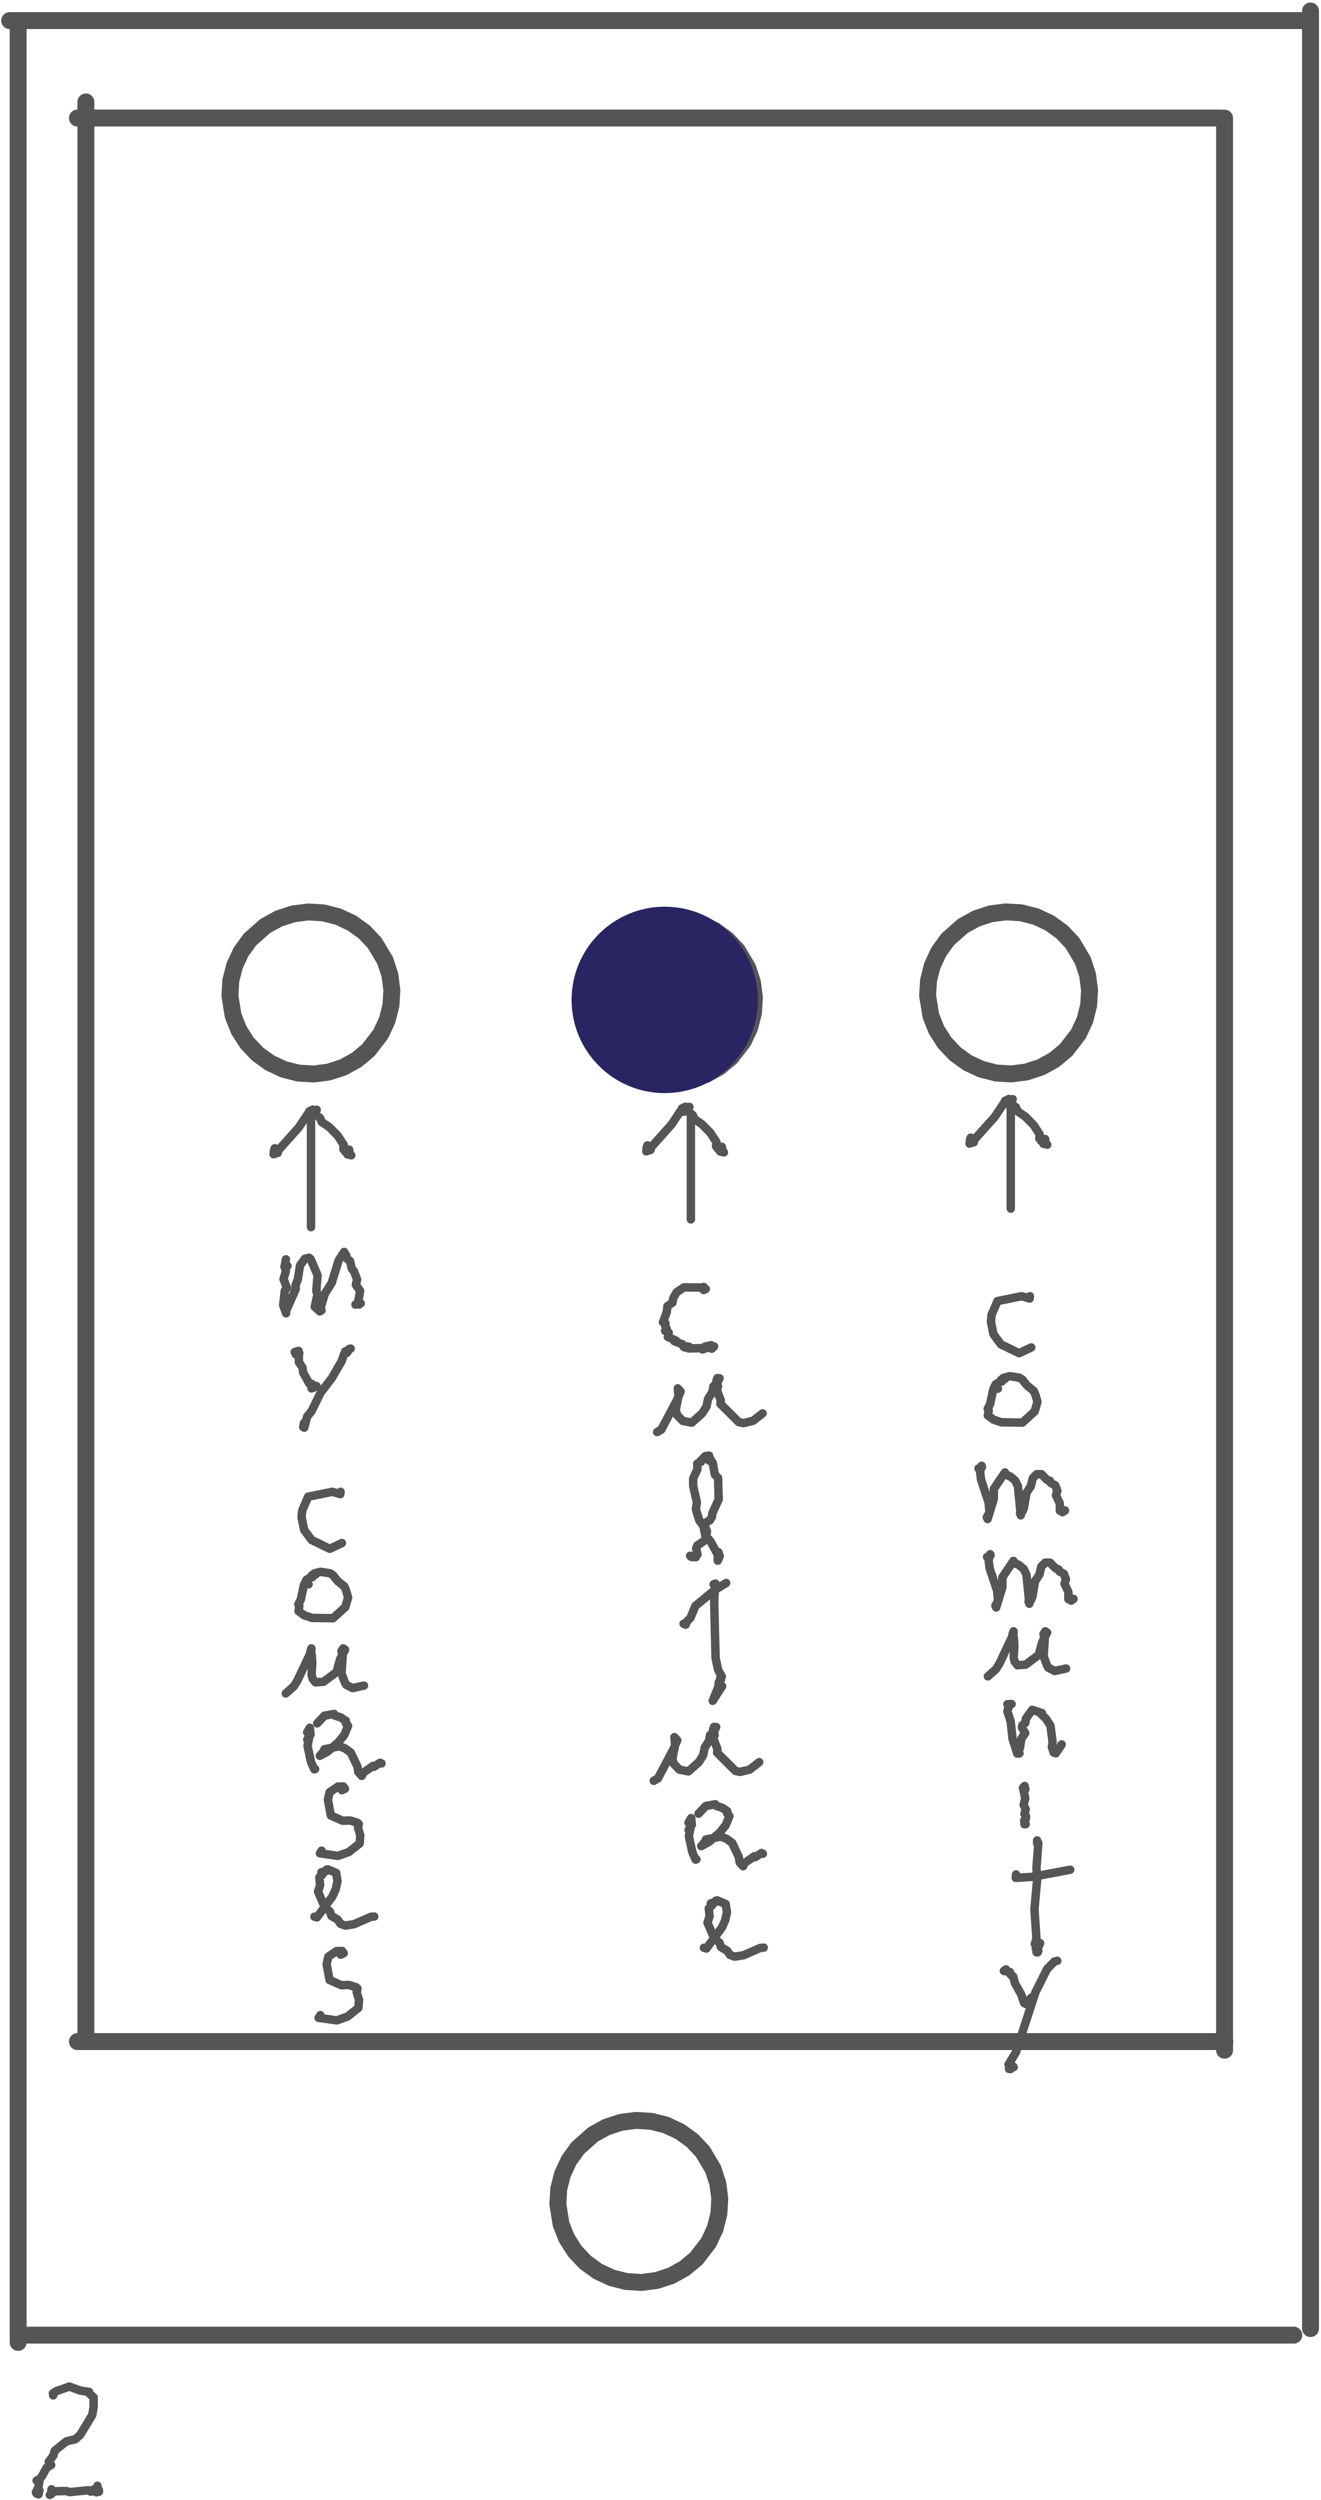 <svg width="312" height="590" viewBox="0 0 312 590" fill="none" xmlns="http://www.w3.org/2000/svg">
<path d="M20.289 24.06V480.094" stroke="#555555" stroke-width="4" stroke-linecap="round" stroke-linejoin="round"/>
<path d="M289.227 27.869V483.903" stroke="#555555" stroke-width="4" stroke-linecap="round" stroke-linejoin="round"/>
<path d="M2.287 4.859H308.287" stroke="#555555" stroke-width="4" stroke-linecap="round" stroke-linejoin="round"/>
<path d="M18.287 27.859H288.287" stroke="#555555" stroke-width="4" stroke-linecap="round" stroke-linejoin="round"/>
<path d="M18.287 481.859H289.287" stroke="#555555" stroke-width="4" stroke-linecap="round" stroke-linejoin="round"/>
<path d="M6.572 551.142H305.572" stroke="#555555" stroke-width="4" stroke-linecap="round" stroke-linejoin="round"/>
<path d="M4.287 5.859V552.859" stroke="#555555" stroke-width="4" stroke-linecap="round" stroke-linejoin="round"/>
<path d="M309.52 2.591V549.591" stroke="#555555" stroke-width="4" stroke-linecap="round" stroke-linejoin="round"/>
<path d="M168.896 526.018L169.783 522.528L170 518.933L169.539 515.361L168.418 511.938L165.965 507.816L163.493 505.197L160.574 503.088L157.311 501.563L153.82 500.676L150.225 500.459L146.653 500.92L143.231 502.042L140.08 503.785L136.49 506.966L134.38 509.885L132.855 513.148L131.969 516.639L131.752 520.234L132.514 524.969L133.849 528.314L135.787 531.35L138.259 533.969L141.178 536.079L144.441 537.604L147.931 538.49L151.526 538.707L155.098 538.247L158.521 537.125L161.672 535.381L164.441 533.079L167.371 529.281L168.896 526.018Z" stroke="#555555" stroke-width="4" stroke-linecap="round" stroke-linejoin="round"/>
<path d="M91.447 240.801L92.334 237.311L92.551 233.716L92.09 230.144L90.968 226.721L88.516 222.599L86.044 219.98L83.125 217.871L79.862 216.346L76.371 215.459L72.777 215.242L69.205 215.703L65.782 216.825L62.631 218.568L59.041 221.749L56.932 224.668L55.407 227.931L54.52 231.422L54.303 235.017L55.066 239.752L56.4 243.097L58.338 246.133L60.81 248.752L63.729 250.862L66.992 252.387L70.483 253.273L74.078 253.49L77.649 253.03L81.072 251.908L84.223 250.165L86.992 247.862L89.922 244.064L91.447 240.801Z" stroke="#555555" stroke-width="4" stroke-linecap="round" stroke-linejoin="round"/>
<path d="M256.232 240.782L257.119 237.291L257.336 233.696L256.875 230.124L255.753 226.702L253.301 222.579L250.829 219.96L247.91 217.851L244.647 216.326L241.156 215.439L237.561 215.222L233.989 215.683L230.567 216.805L227.415 218.548L223.826 221.729L221.716 224.648L220.191 227.911L219.305 231.402L219.088 234.997L219.85 239.733L221.185 243.078L223.123 246.114L225.595 248.733L228.514 250.842L231.777 252.367L235.267 253.254L238.862 253.471L242.434 253.01L245.857 251.888L249.008 250.145L251.777 247.842L254.707 244.045L256.232 240.782Z" stroke="#555555" stroke-width="4" stroke-linecap="round" stroke-linejoin="round"/>
<path d="M177.074 242.514L177.961 239.024L178.178 235.429L177.717 231.857L176.595 228.434L174.143 224.312L171.671 221.693L168.752 219.584L165.489 218.059L161.998 217.172L158.403 216.955L154.831 217.416L151.409 218.538L148.257 220.281L144.668 223.462L142.558 226.381L141.033 229.644L140.147 233.135L139.93 236.73L140.692 241.465L142.027 244.811L143.964 247.846L146.437 250.465L149.356 252.575L152.618 254.1L156.109 254.987L159.704 255.203L163.276 254.743L166.699 253.621L169.85 251.878L172.619 249.575L175.549 245.777L177.074 242.514Z" stroke="#555555" stroke-width="4" stroke-linecap="round" stroke-linejoin="round"/>
<path d="M156.633 228.617L154.059 227.895L154.344 227.385L154.736 227.373L154.544 226.309L154.191 225.267L153.597 225.596L149.559 230.708L143.428 240.385L143.213 241.621L143.887 240.983L147.165 234.496L150.046 231.106L152.911 225.645L153.838 222.842L153.661 222.655L150.856 224.378L149.899 225.308L144.926 230.694L143.028 233.32L142.375 234.726L142.722 235.369L143.403 235.205L147.095 232.402L148.506 230.285L151.674 227.045L153.786 223.39L151.538 227.33L149.69 231.488L146.101 236.929L143.119 242.435L144.421 238.783L146.154 235.826L147.114 234.285L149.814 231.691L150.904 229.603L153.5 226.245L154.162 224.112L155.61 223.018L154.998 226.421L152.447 232.812L149.715 237.869L152.559 234.928L161.526 223.879L165.488 220.66L163.525 222.855L153.315 239.263L151.691 242.459L151.406 243.638L151.552 244.449L151.787 244.531L153.033 242.83L163.094 227.13L165.742 224.306L166.212 223.392L158.668 235.235L155.371 243.036L155.649 243.236L156.703 242.864L162.68 233.078L166.316 228.667L168.7 226.295L168.647 225.969L167.873 226.767L165.726 230.543L159.3 240.188L157.627 243.466L157.058 245.733L157.908 245.888L159.873 243.797L161.388 240.263L165.214 233.68L168.965 229.402L169.937 227.773L166.163 234.635L161.221 242.246L158.657 247.839L158.908 247.962L159.614 247.348L162.638 243.957L167.154 236.191L168.482 234.469L168.838 233.143L166.221 238.653L163.505 243.335L162.482 246.285L161.153 248.111L161.184 249.071L161.7 249.093L164.644 245.681L168.597 239.401L170.948 236.295L171.371 236.099L170.637 240.647L167.359 248.11L167.986 248.306L174.207 237.639L174.594 237.386L174.067 238.582L174.963 238.606L174.67 238.415L174.766 237.822L175.583 236.709L175.932 234.564L175.516 233.29L175.448 230.915L174.979 229.607L173.084 227.435L173.049 226.483L171.854 226.067L169.975 223.65L168.78 222.95L168.853 222.522L168.314 221.965L166.62 221.8L163.554 220.858L161.395 220.741L158.732 219.908L156.479 220.13L154.175 220.983L152.923 222.122L152.274 224.654L150.36 226.345L148.767 228.788L149.005 229.695L148.826 230.901L146.51 235.104L145.503 238.712L145.62 240.297L146.902 243.776L147.439 244.193L147.257 245.203L147.929 247.077L149.24 247.173L151.934 248.504L153.039 248.469L155.274 249.052L158.201 248.713L161.296 249.932L164.845 249.67L166.741 248.723L167.458 247.638L168.776 246.831L169.859 245.387L172.61 239.256L173.371 234.62L172.909 231.358L172.151 230.826L172.733 235.276L172.427 239.234L171.526 243.497L170.001 245.33L169.847 246.256L168.75 247.391L167.774 249.308L167.113 249.863L165.742 250.311L164.414 251.893L163.246 252.246L161.742 253.689L161.465 253.485L156.23 254.787L155.349 254.618L153.839 253.533L152.586 252.123L149.703 247.39" stroke="#555555" stroke-width="6" stroke-linecap="round" stroke-linejoin="round"/>
<path d="M12.71 564.973L12.569 565.366L12.527 564.886L12.796 564.862L12.495 564.878L13.188 564.409L16.36 563.278L19 564.238L21.041 564.535L20.727 564.573L22.114 565.837L22.119 567.996L21.796 569.981L18.938 574.703L17.785 575.716L15.716 576.199L12.915 578.441L12.595 579.577L11.514 581.041L12.085 581.795L10.992 582.442L9.934 584.41L9.011 585.471L8.845 585.346L9.012 585.546L8.729 585.442L9.293 585.484L8.645 585.461L9.347 585.455L9.005 585.559L9.301 585.557L9.09 587.034L8.479 588.27L9.096 588.719L8.629 588.455L9.05 588.402L8.69 588.533L8.933 588.662L8.876 588.391L8.602 588.512L9.033 588.498L8.606 588.447L8.838 588.473L8.653 588.325L9.08 587.674L9.315 587.781L9.148 588.503" stroke="#555555" stroke-width="2" stroke-linecap="round" stroke-linejoin="round"/>
<path d="M11.762 588.858L12.152 588.627L12.163 587.523L12.104 588.032L12.471 588.309L12.177 588.172L12.358 588.018L15.661 587.934L16.418 588.199L20.891 587.749L21.398 588.074L21.74 587.783L22.201 587.986L21.716 587.912L22 587.621L22.02 587.978L22.366 588.072L21.971 587.994L23.353 587.675L22.934 587.987L23.379 588.083L22.3 588.068L23.094 588.036L22.384 588L23.03 587.874L22.769 587.877L22.938 587.588L22.699 587.917L23.016 587.847L22.953 587.483L22.795 588.246L22.888 587.769L22.649 587.801L22.702 588.172L22.862 587.709L22.626 587.835L22.885 588.006L22.655 587.789L23.011 586.705L22.726 587.569" stroke="#555555" stroke-width="2" stroke-linecap="round" stroke-linejoin="round"/>
<path d="M229.279 268.512L229.054 269.159L229.481 269.467L228.992 269.917L230.007 269.587L229.69 269.465L234.93 263.622L237.102 260.37L238.275 259.385L237.577 259.719L237.975 259.666L237.541 259.797L237.835 259.896L237.402 259.802L237.85 260.569" stroke="#555555" stroke-width="2" stroke-linecap="round" stroke-linejoin="round"/>
<path d="M239.174 259.431L238.404 260L237.977 259.88L238.716 259.856L238.329 260.054L238.804 260.127L238.624 260.392L238.844 259.897L238.695 260.381L239.976 261.382L240.357 262.309L242.125 263.508L244.124 265.53L245.559 267.732L245.471 268.731L245.848 268.886L245.903 269.315L246.581 269.471L246.248 269.356L246.614 269.749L246.439 269.96L247.337 270.17L246.592 269.903L246.971 269.872L246.842 268.839" stroke="#555555" stroke-width="2" stroke-linecap="round" stroke-linejoin="round"/>
<path d="M152.921 270.334L152.697 270.981L153.124 271.289L152.635 271.739L153.65 271.409L153.333 271.287L158.573 265.444L160.744 262.192L161.917 261.207L161.219 261.542L161.617 261.488L161.183 261.619L161.477 261.718L161.044 261.624L161.493 262.391" stroke="#555555" stroke-width="2" stroke-linecap="round" stroke-linejoin="round"/>
<path d="M162.818 261.253L162.048 261.823L161.621 261.702L162.361 261.679L161.973 261.876L162.449 261.949L162.268 262.214L162.489 261.719L162.339 262.203L163.621 263.204L164.002 264.131L165.769 265.331L167.769 267.352L169.203 269.554L169.116 270.553L169.493 270.708L169.547 271.137L170.226 271.293L169.893 271.178L170.258 271.571L170.084 271.782L170.981 271.993L170.236 271.726L170.616 271.694L170.487 270.661" stroke="#555555" stroke-width="2" stroke-linecap="round" stroke-linejoin="round"/>
<path d="M166.198 303.734L165.965 304.241L166.197 304.477L166.704 304.226L165.272 303.88L161.529 303.845L159.851 304.968L159.034 306.305L158.822 307.45L157.639 308.285L157.473 309.69L156.588 312.061L157.171 312.301L156.911 312.419L157.465 313.676L157.083 314.099L157.951 314.564L157.716 315.534L159.692 316.429L159.259 316.553L161.194 317.286L161.407 317.813L162.138 317.909L161.74 318.041L162.188 318.042L162.258 317.769L162.766 317.861L162.477 318.006L162.668 318.267L165.661 318.19L166.268 318.392L165.89 318.495L166.73 318.213L166.422 318.2L166.671 318.039L166.503 317.823L167.985 317.5L167.211 317.759L168.101 318.324L168.185 318.134L167.821 318.213L168.65 317.774L168.381 318.069" stroke="#555555" stroke-width="2" stroke-linecap="round" stroke-linejoin="round"/>
<path d="M64.902 271.012L64.677 271.659L65.104 271.967L64.615 272.416L65.63 272.087L65.313 271.965L70.553 266.122L72.725 262.87L73.898 261.885L73.2 262.219L73.597 262.166L73.163 262.297L73.458 262.396L73.024 262.301L73.473 263.069" stroke="#555555" stroke-width="2" stroke-linecap="round" stroke-linejoin="round"/>
<path d="M74.799 261.931L74.029 262.5L73.602 262.379L74.342 262.356L73.954 262.553L74.43 262.627L74.249 262.892L74.47 262.397L74.32 262.88L75.602 263.882L75.983 264.808L77.75 266.008L79.749 268.03L81.184 270.232L81.096 271.231L81.474 271.386L81.528 271.814L82.206 271.971L81.873 271.856L82.239 272.249L82.064 272.46L82.962 272.67L82.216 272.403L82.596 272.372L82.467 271.339" stroke="#555555" stroke-width="2" stroke-linecap="round" stroke-linejoin="round"/>
<path d="M235.533 327.449L235.687 327.763" stroke="#555555" stroke-width="2" stroke-linecap="round" stroke-linejoin="round"/>
<path d="M237.315 325.165L237.548 325.212L237.387 325.422L237.083 325.204L236.426 325.69L236.688 325.803L235.186 326.703L234.581 327.962L233.845 331.411L233.281 332.487L233.514 332.904L233.319 334.089L234.653 335.065L236.516 335.694L241.466 335.768L244.372 333.13L245.031 330.882L244.585 329.317L244.147 328.277L242.588 327.026L241.433 325.589L240.777 325.17L238.491 324.804L237.041 325.191L236.599 326.088" stroke="#555555" stroke-width="2" stroke-linecap="round" stroke-linejoin="round"/>
<path d="M231.922 346.236L231.852 345.951L231.811 346.323L231.113 346.588L231.716 346.637L231.41 346.821L231.709 349.228L233.489 354.583L233.706 356.983L233.069 358.101L233.262 358.523L234.713 353.804L234.742 351.391L237.347 347.528L237.359 347.938L238.651 348.508L239.755 349.437L240.412 350.748L241.094 357.649L240.915 357.168L241.474 356.775L241.811 355.993L242.453 352.298L243.462 350.78L243.94 348.85L244.85 347.945L245.962 347.936L247.307 349.288L247.981 349.519L248.141 349.974L249.238 350.59L249.73 351.868L249.391 352.912L250.302 354.811L250.325 356.57L250.788 356.331L251.532 356.511L250.955 356.912" stroke="#555555" stroke-width="2" stroke-linecap="round" stroke-linejoin="round"/>
<path d="M233.941 367.111L233.871 366.826L233.831 367.198L233.133 367.463L233.735 367.512L233.429 367.697L233.728 370.103L235.509 375.458L235.726 377.859L235.089 378.976L235.281 379.398L236.733 374.679L236.762 372.266L239.367 368.403L239.378 368.814L240.67 369.383L241.775 370.312L242.431 371.624L243.113 378.524L242.935 378.043L243.493 377.65L243.831 376.868L244.472 373.173L245.482 371.656L245.959 369.726L246.87 368.82L247.982 368.811L249.326 370.163L250.001 370.394L250.161 370.849L251.258 371.465L251.75 372.743L251.411 373.788L252.322 375.686L252.345 377.445L252.808 377.206L253.551 377.386L252.975 377.787" stroke="#555555" stroke-width="2" stroke-linecap="round" stroke-linejoin="round"/>
<path d="M243.258 305.933L243.187 306.487L241.294 305.932L235.595 307.085L234.184 310.362L234.043 311.966L234.648 314.919L236.403 317.299L240.699 319.385L243.571 318.027" stroke="#555555" stroke-width="2" stroke-linecap="round" stroke-linejoin="round"/>
<path d="M233.324 395.658L235.19 394.008L236.005 392.745L239.339 385.708L239.372 385.026L239.113 385.857L239.471 386.655L239.578 388.451L239.42 391.252L239.655 392.171L240.342 393.038L242.249 392.893L245.311 390.614L246.143 387.577L247.325 385.321L246.878 385.026L246.458 385.675L246.751 386.784L246.492 390.926L247.293 393.102L247.593 393.612L249.09 394.391L251.793 393.804" stroke="#555555" stroke-width="2" stroke-linecap="round" stroke-linejoin="round"/>
<path d="M237.934 402.231L238.919 402.196L238.334 402.596L237.92 403.877L238.707 406.285L239.144 410.388L240.261 413.883L240.78 413.831L240.353 412.72L240.898 412.573L241.221 410.375L242.14 409.027L241.361 407.75L241.469 407.179L242.162 406.638L242.316 405.618L243.801 403.556L246.093 404.331L245.968 404.625L247.073 405.681L248.107 407.328L248.598 411.099L248.438 412.337L248.885 413.661L249.364 413.814L250.754 411.727" stroke="#555555" stroke-width="2" stroke-linecap="round" stroke-linejoin="round"/>
<path d="M242.011 421.523L241.592 421.977L242.186 422.278L241.757 422.628L242.152 424.43L241.768 425.992L242.244 427.024L241.962 428.148L242.345 428.697L242.262 429.342L241.896 429.712L241.981 430.578L242.243 430.55" stroke="#555555" stroke-width="2" stroke-linecap="round" stroke-linejoin="round"/>
<path d="M244.956 434.381L244.949 435.038L245.24 435.013L244.793 440.894L244.972 443.478L244.324 450.636L244.793 457.581L244.412 458.836L244.988 459.839L244.639 459.943L245.223 460.472L245.111 460.786L244.818 460.79L244.871 460.405L245.66 458.628" stroke="#555555" stroke-width="2" stroke-linecap="round" stroke-linejoin="round"/>
<path d="M239.974 442.404L239.9 443.219L243.82 442.977L252.769 441.298" stroke="#555555" stroke-width="2" stroke-linecap="round" stroke-linejoin="round"/>
<path d="M237.586 464.823L237.096 465.179L238.511 465.427L238.721 466.107L239.312 466.501L239.733 468.141L241.184 470.709L241.881 472.74L242.235 472.966L243.622 471.444" stroke="#555555" stroke-width="2" stroke-linecap="round" stroke-linejoin="round"/>
<path d="M249.709 462.796L249.029 462.973L247.314 464.72L244.539 470.256L239.944 484.39L238.203 487.267L238.68 487.978L238.657 488.343L238.301 488.297L239.411 487.894L238.769 487.276" stroke="#555555" stroke-width="2" stroke-linecap="round" stroke-linejoin="round"/>
<path d="M155.199 337.997L156.178 337.438L159.903 330.416L160.747 328.421L160.083 327.689L160.246 329.465L159.597 332.798L159.916 333.969L161.268 335.364L163.384 335.773L165.865 333.553L166.864 331.974L167.235 330.156L168.256 328.557L168.491 327.212L169.543 326.233L169.214 325.84L169.614 325.753L169.479 325.464L169.73 325.344L169.433 325.266L169.943 325.31L169.527 325.314L169.839 325.553L169.271 325.919L169.574 327.259L169.235 327.873L170.243 330.548L170.157 331.345L174.48 335.649L175.561 335.891L177.856 335.349L180.106 333.593" stroke="#555555" stroke-width="2" stroke-linecap="round" stroke-linejoin="round"/>
<path d="M163 367.194L164.34 367.535L163.304 367.488L164.74 366.894L164.408 365.497L164.67 364.786L166.692 363.415L166.973 361.43L166.546 360.418L166.614 359.387L167.628 358.852L168.147 358.043L168.249 357.166L169.737 353.901L169.604 348.817L168.837 348.043L168.336 345.237L167.361 344.617L167.892 344.753L167.862 344.465L167.013 344.034L167.479 343.564L167.029 343.619L166.553 343.695L165.327 344.965L165.581 345.004L164.676 345.449L164.723 346.778L163.716 348.968L163.724 350.772L164.595 354.584L164.353 356.228L165.152 358.809L166.154 360.22L166.557 362.37L167.807 363.778L169.529 366.942L169.526 368.344L170.002 367.25L169.66 366.336" stroke="#555555" stroke-width="2" stroke-linecap="round" stroke-linejoin="round"/>
<path d="M168.539 373.933L168.995 373.767L169.111 374.12L168.866 374.518L168.683 378.112L169.005 391.268L169.613 394.147L170.483 395.69L170.121 396.037L170.293 396.427L169.763 397.018L169.71 398.01L168.336 401.432L170.557 397.965" stroke="#555555" stroke-width="2" stroke-linecap="round" stroke-linejoin="round"/>
<path d="M161.459 383.248L161.966 383.447L162.207 382.728L163.087 381.834L164.225 379.055L168.841 375.243L171.509 373.624" stroke="#555555" stroke-width="2" stroke-linecap="round" stroke-linejoin="round"/>
<path d="M154.408 420.312L155.387 419.754L159.112 412.732L159.956 410.736L159.292 410.004L159.455 411.781L158.806 415.113L159.125 416.284L160.477 417.679L162.593 418.089L165.074 415.868L166.073 414.289L166.444 412.471L167.465 410.872L167.7 409.527L168.752 408.548L168.423 408.155L168.823 408.068L168.688 407.779L168.939 407.659L168.642 407.581L169.152 407.625L168.736 407.629L169.048 407.868L168.48 408.234L168.783 409.574L168.443 410.189L169.452 412.863L169.366 413.66L173.689 417.964L174.77 418.207L177.065 417.664L179.315 415.908" stroke="#555555" stroke-width="2" stroke-linecap="round" stroke-linejoin="round"/>
<path d="M166.252 459.721L166.833 459.888L170.489 454.969L171.269 453.258L171.702 451.328L171.381 449.381L169.411 448.541L169.101 448.594L169.146 448.89L167.884 449.234L168.23 449.641L167.414 450.417L167.589 452.3L167.105 453.797L168.654 457.417L169.949 458.545L170.255 459.541L171.724 460.406L172.417 461.407L173.513 461.81L175.59 461.49L179.633 459.728L180.368 459.686" stroke="#555555" stroke-width="2" stroke-linecap="round" stroke-linejoin="round"/>
<path d="M162.643 431.905L163.414 430.675L163.24 429.114L162.613 430.171L163.171 431.049L162.705 433.392L163.524 437.188L164.297 438.911L164.495 438.851" stroke="#555555" stroke-width="2" stroke-linecap="round" stroke-linejoin="round"/>
<path d="M164.98 428.066L166.72 426.245L168.944 425.843L169.188 426.254L170.517 426.649L171.759 427.468L171.729 427.983L172.28 428.648L171.409 430.764L170.016 432.492L167.499 434.698L165.612 435.724L166.93 434.241L166.696 434.18L170.207 433.477L171.564 433.975L172.913 434.953L174.488 438.251L174.7 439.561L175.517 440.468L175.891 439.698L178.192 438.101L178.35 438.332L179.831 437.364L180.172 437.524" stroke="#555555" stroke-width="2" stroke-linecap="round" stroke-linejoin="round"/>
<path d="M163.172 262.797V287.797" stroke="#555555" stroke-width="2" stroke-linecap="round" stroke-linejoin="round"/>
<path d="M238.725 260.261V285.261" stroke="#555555" stroke-width="2" stroke-linecap="round" stroke-linejoin="round"/>
<path d="M73.457 264.636V289.636" stroke="#555555" stroke-width="2" stroke-linecap="round" stroke-linejoin="round"/>
<path d="M67.53 297.235L67.188 299.06L67.705 298.772L67.517 298.67L67.899 298.796L67.285 299.058L67.521 300.085L66.957 301.899L67.78 303.933L67.261 304.641L66.883 308.054L67.572 309.962L67.584 309.348L69.853 304.242L69.81 303.321L70.341 301.954L70.858 298.695L72.002 297.087L72.976 296.845L73.37 297.166L75.005 300.988L74.707 304.705L74.992 305.486L74.344 308.428L75.534 309.529L75.94 309.263L75.709 308.737L76.703 305.389L78.362 302.75L79.976 297.483L81.29 295.471L81.44 295.734L81.151 296L81.802 296.293L81.866 297L82.669 297.617L83.083 299.42L83.605 300.028L84.348 302.017L84.049 303.249L85.066 304.663L84.642 306.988L84.832 307.893L85.198 307.623L83.952 307.903" stroke="#555555" stroke-width="2" stroke-linecap="round" stroke-linejoin="round"/>
<path d="M70.525 318.841L69.611 319.128L70.137 319.187L69.827 319.63L70.688 319.443L70.581 319.046L70.597 321.496L71.434 322.752L71.621 323.996L73.021 326.511L73.964 327.164L74.039 327.521L73.585 327.696L74.761 327.144L73.314 326.861L73.631 326.615" stroke="#555555" stroke-width="2" stroke-linecap="round" stroke-linejoin="round"/>
<path d="M82.826 318.292L82.451 318.387L82.153 318.982L81.518 318.971L81.959 318.805L81.976 319.263L81.232 319.68L80.734 321.162L78.427 325.181L75.706 328.729L73.597 333.048L72.547 334.342L71.852 336.959L71.625 336.817L71.804 335.849" stroke="#555555" stroke-width="2" stroke-linecap="round" stroke-linejoin="round"/>
<path d="M72.719 373.618L72.873 373.932" stroke="#555555" stroke-width="2" stroke-linecap="round" stroke-linejoin="round"/>
<path d="M74.503 371.333L74.737 371.381L74.575 371.591L74.271 371.373L73.615 371.859L73.876 371.972L72.374 372.872L71.77 374.131L71.034 377.579L70.469 378.656L70.703 379.073L70.507 380.257L71.841 381.234L73.704 381.862L78.654 381.937L81.56 379.299L82.218 377.051L81.773 375.486L81.335 374.446L79.776 373.195L78.621 371.758L77.965 371.339L75.679 370.972L74.229 371.359L73.787 372.257" stroke="#555555" stroke-width="2" stroke-linecap="round" stroke-linejoin="round"/>
<path d="M80.444 352.101L80.372 352.656L78.479 352.101L72.781 353.254L71.371 356.53L71.228 358.134L71.835 361.087L73.588 363.468L77.884 365.553L80.757 364.196" stroke="#555555" stroke-width="2" stroke-linecap="round" stroke-linejoin="round"/>
<path d="M67.5 399.692L69.365 398.042L70.18 396.779L73.515 389.742L73.547 389.06L73.289 389.891L73.646 390.69L73.753 392.485L73.596 395.287L73.831 396.205L74.517 397.072L76.424 396.927L79.487 394.648L80.319 391.612L81.5 389.356L81.053 389.06L80.634 389.709L80.927 390.818L80.667 394.96L81.468 397.136L81.769 397.646L83.265 398.426L85.969 397.838" stroke="#555555" stroke-width="2" stroke-linecap="round" stroke-linejoin="round"/>
<path d="M72.574 410.59L73.345 409.359L73.171 407.799L72.545 408.856L73.102 409.734L72.636 412.077L73.456 415.873L74.229 417.596L74.426 417.536" stroke="#555555" stroke-width="2" stroke-linecap="round" stroke-linejoin="round"/>
<path d="M74.912 406.751L76.652 404.93L78.876 404.528L79.12 404.939L80.448 405.334L81.691 406.153L81.661 406.668L82.212 407.333L81.341 409.449L79.948 411.177L77.43 413.383L75.543 414.409L76.861 412.927L76.628 412.865L80.139 412.162L81.496 412.66L82.845 413.638L84.419 416.936L84.632 418.246L85.449 419.153L85.823 418.383L88.124 416.786L88.282 417.017L89.763 416.049L90.104 416.209" stroke="#555555" stroke-width="2" stroke-linecap="round" stroke-linejoin="round"/>
<path d="M80.765 422.524L81.489 422.184L81.075 422.099L81.1 421.647L79.807 421.678L77.853 422.995L77.446 424.769L78.141 428.509L80.943 429.74L82.653 429.666L84.422 430.205L84.738 430.515L84.55 431.39L85.09 433.168L84.948 435.092L82.398 437.113L79.85 438.033L75.559 437.429L75.962 436.797" stroke="#555555" stroke-width="2" stroke-linecap="round" stroke-linejoin="round"/>
<path d="M74.268 452.385L74.849 452.553L78.504 447.634L79.284 445.923L79.717 443.993L79.396 442.046L77.426 441.206L77.117 441.258L77.161 441.555L75.9 441.899L76.245 442.306L75.43 443.082L75.605 444.964L75.121 446.462L76.669 450.082L77.964 451.209L78.27 452.205L79.739 453.071L80.433 454.072L81.528 454.475L83.605 454.155L87.649 452.392L88.384 452.351" stroke="#555555" stroke-width="2" stroke-linecap="round" stroke-linejoin="round"/>
<path d="M80.462 461.346L81.186 461.006L80.772 460.92L80.798 460.469L79.505 460.499L77.55 461.816L77.143 463.59L77.838 467.33L80.641 468.562L82.351 468.487L84.12 469.026L84.436 469.336L84.248 470.212L84.788 471.99L84.646 473.914L82.096 475.934L79.547 476.855L75.256 476.25L75.659 475.618" stroke="#555555" stroke-width="2" stroke-linecap="round" stroke-linejoin="round"/>
<circle cx="157" cy="236" r="22" fill="#292562"/>
</svg>
